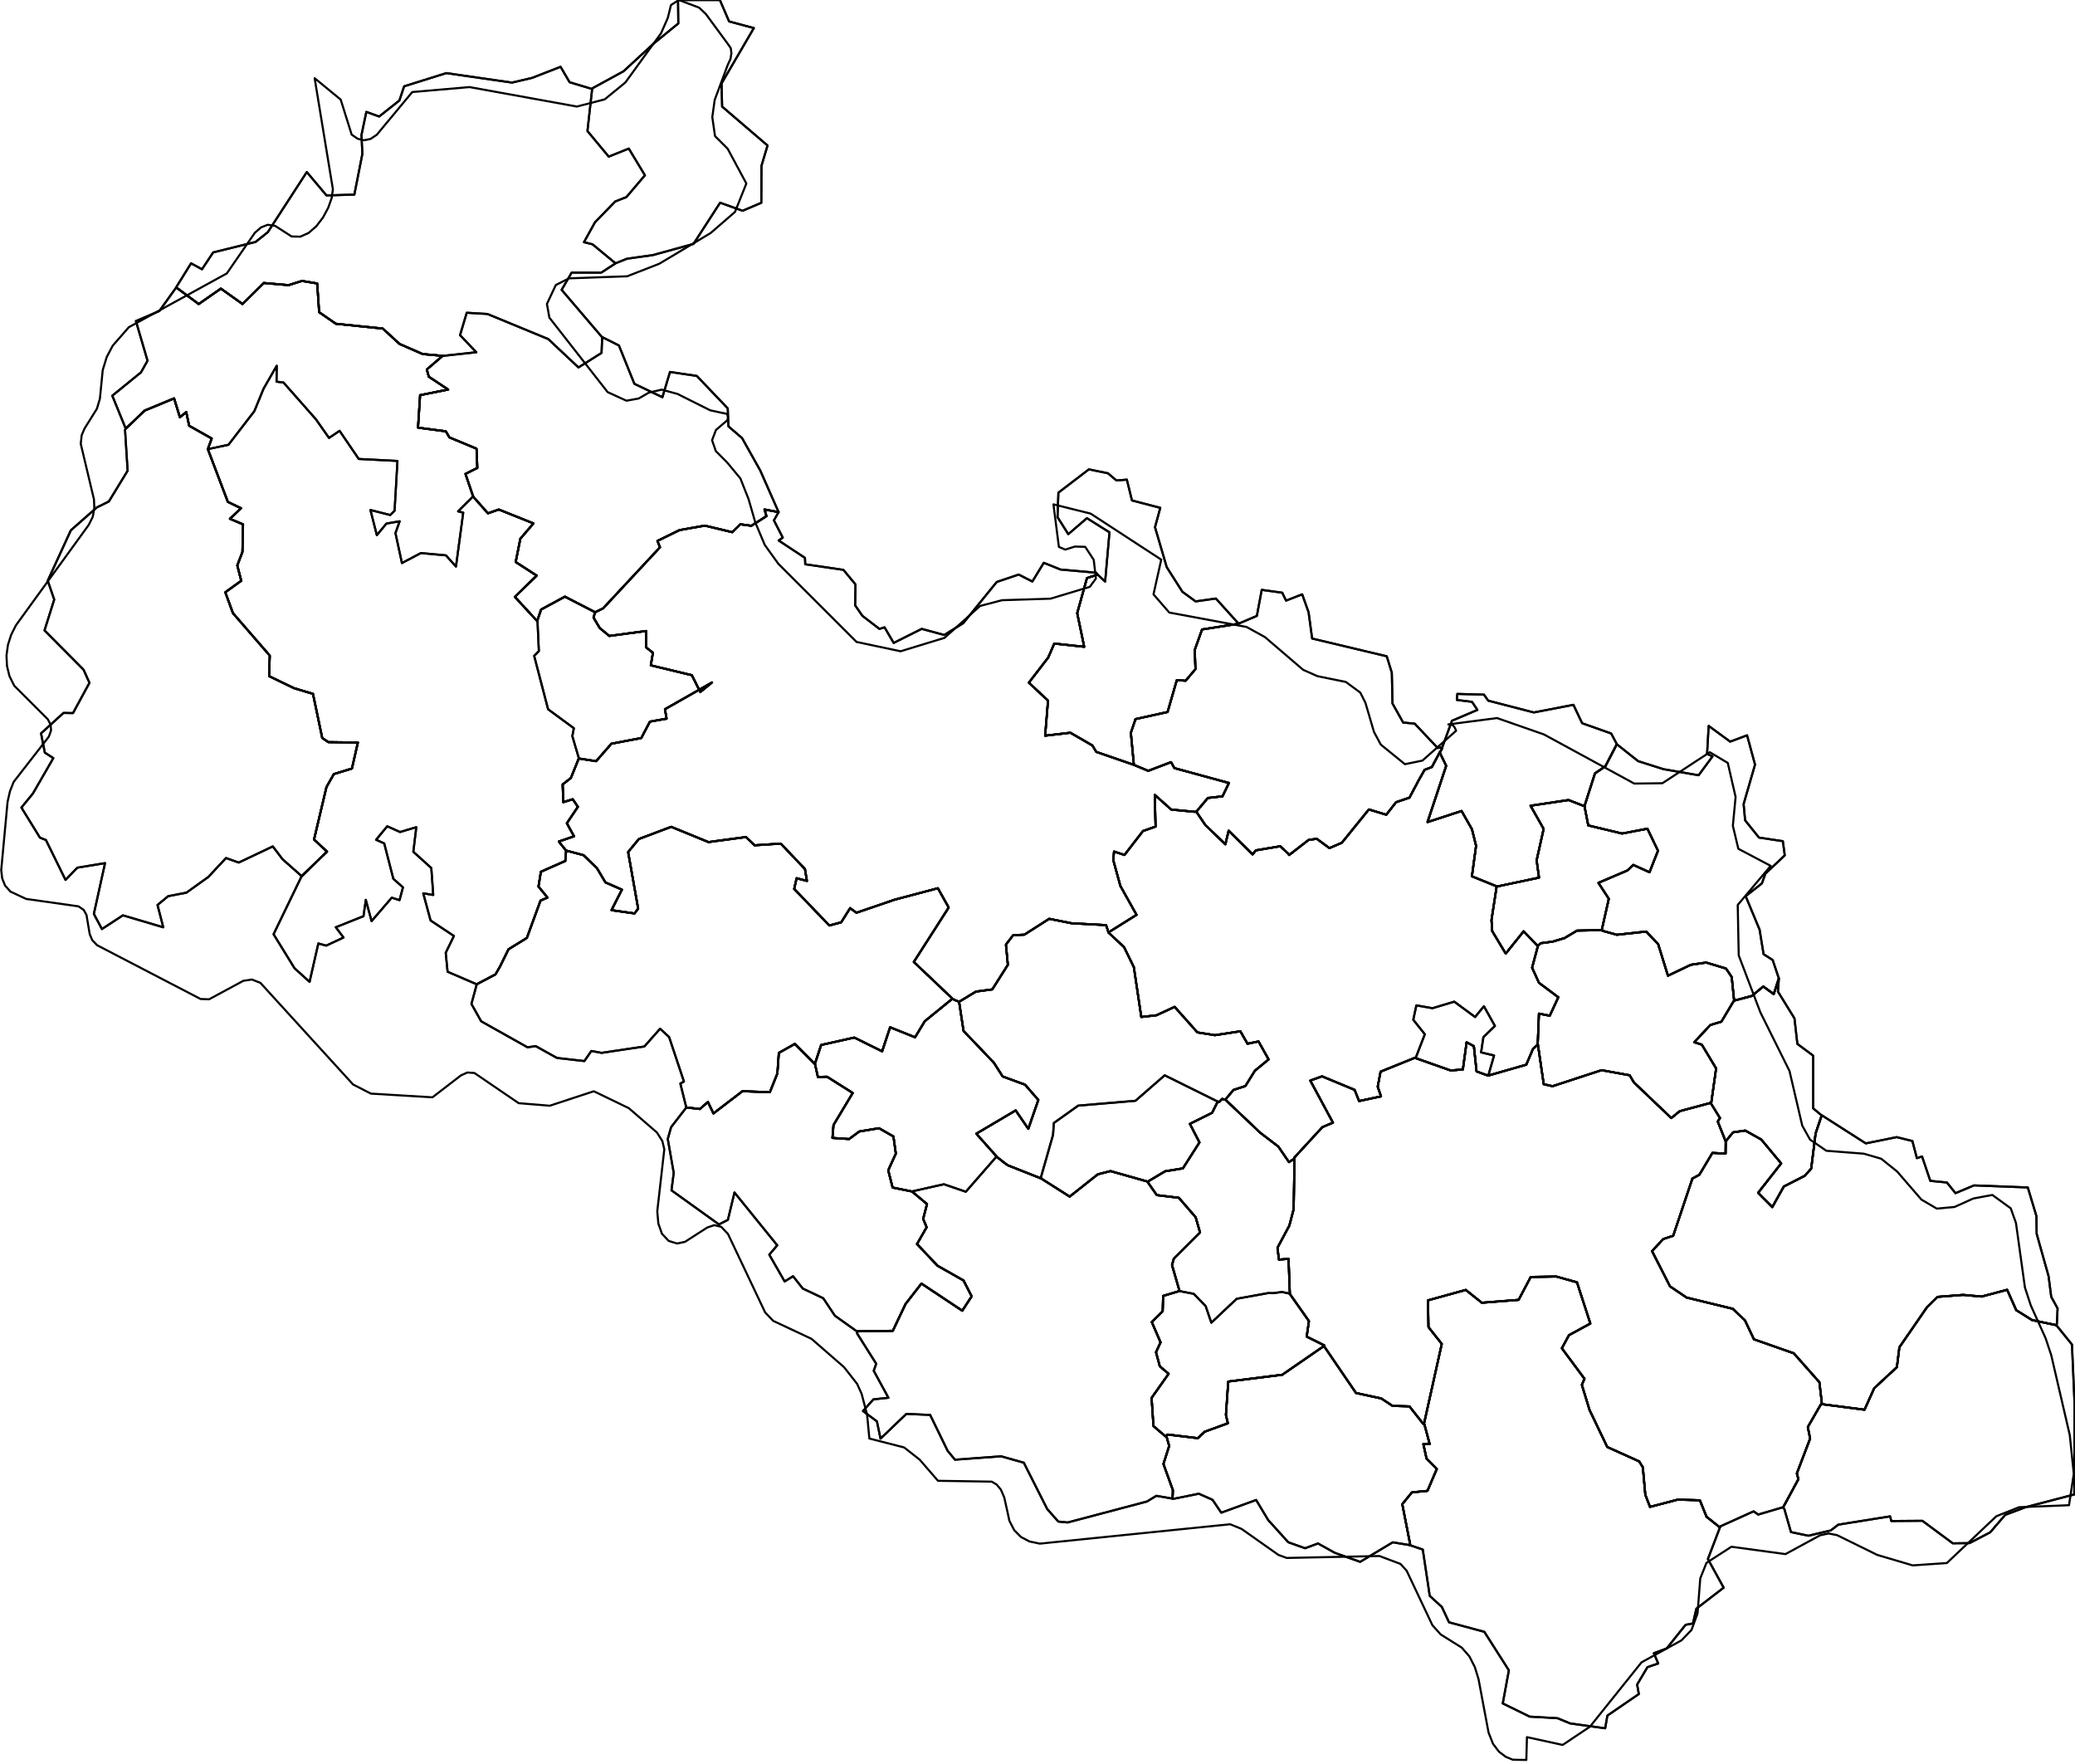 <?xml version="1.0" encoding="utf-8"?>
<!DOCTYPE svg PUBLIC "-//W3C//DTD SVG 1.1//EN" "http://www.w3.org/Graphics/SVG/1.1/DTD/svg11.dtd">
<svg xmlns="http://www.w3.org/2000/svg" xmlns:xlink="http://www.w3.org/1999/xlink" enable_background="new 0 0 1000 850" height="850px" pretty_print="False" style="stroke-linejoin: round; stroke:#000; fill: none;" version="1.1" viewBox="0 0 1000 850" width="1000px">
  <defs>
    <style type="text/css"><![CDATA[path { fill-rule: evenodd; }]]></style>
  </defs>
  <g class="" id="bg">
    <path d="M-10000.0,-10000.0L-10000.0,10000.0L10000.0,10000.0L10000.0,-10000.0Z "/>
    <path d="M517.357,245.435L507.681,243.028L510.306,263.523L513.376,264.827L518.003,263.366L522.995,263.496L527.099,269.758L528.143,278.788L525.204,282.773L506.263,288.476L482.917,289.215L472.33,291.989L455.19,307.355L434.002,313.823L412.81,309.329L375.108,271.673L368.564,262.585L364.009,251.768L360.779,240.578L356.828,230.556L350.411,222.823L344.954,217.338L343.162,212.139L345.033,207.182L350.446,202.558L350.688,201.903L350.809,201.201L350.69,200.359L350.452,199.469L342.288,197.723L326.514,189.827L318.895,187.75L312.707,189.185L307.777,192.027L301.89,193.087L292.837,188.942L264.753,153.043L263.578,146.44L267.87,137.329L274.237,134.123L302.24,133.134L317.724,127.091L342.452,112.309L354.214,102.128L359.687,88.423L350.672,71.654L344.577,65.558L343.277,56.43L344.43,48.148L350.742,31.217L352.063,28.364L352.486,25.651L352.191,23.216L350.759,21.155L340.143,6.72L336.921,3.672L327.126,0L323.355,2.425L321.845,8.599L318.599,15.986L301.369,39.762L291.413,47.876L277.997,51.343L226.274,41.963L198.679,44.354L181.57,64.948L178.565,66.944L175.508,67.581L172.399,66.861L169.478,64.879L164.192,47.998L151.631,37.671L160.434,91.218L159.835,95.433L158.176,100.119L155.663,104.8L152.452,108.999L148.749,112.239L144.711,114.044L140.533,113.937L132.527,108.799L129.002,108.318L125.782,109.579L122.796,112.195L109.313,131.751L62.085,157.671L54.33,166.55L51.438,172.028L49.508,178.31L48.151,192.09L46.691,196.983L40.709,206.542L39.352,209.764L38.92,213.86L45.288,240.643L45.455,244.963L44.704,249.026L42.765,252.92L7.672,301.315L5.376,305.88L3.818,310.771L3.129,315.839L3.362,320.906L4.569,325.824L6.881,330.443L23.047,346.595L24.381,349.175L24.612,351.913L23.546,354.958L6.591,376.76L4.817,381.231L3.652,386.334L0.589,419.261L1.063,423.275L2.454,426.742L5.032,429.632L12.597,433.157L37.826,436.731L40.353,438.465L41.692,440.904L43.229,450.112L44.462,453.028L46.83,455.477L96.643,481.362L100.754,481.522L117.264,472.616L121.379,471.988L125.479,473.588L170.159,522.577L178.752,526.965L208.417,528.753L222.075,518.232L225.232,516.793L228.626,517.028L249.966,531.576L264.935,532.807L286.183,525.835L303.049,533.985L316.604,545.721L319.207,549.837L320.15,553.79L316.755,583.661L317.282,589.603L319.009,594.502L322.247,597.943L326.277,599.196L330.118,598.389L340.85,591.485L344.227,590.357L347.549,591.129L350.84,594.608L368.724,632.365L372.612,636.469L391.096,645.134L406.773,658.785L413.079,666.836L415.259,671.673L417.877,681.703L418.972,693.165L435.719,697.463L443.223,703.351L452.037,713.535L477.948,713.94L480.301,715.33L482.358,717.795L484.004,721.624L486.461,732.824L488.78,737.328L492.042,740.627L496.169,742.779L501.121,743.816L592.82,734.469L598.347,736.716L616.12,749.26L620.108,750.715L664.795,749.779L674.926,753.594L677.892,756.85L690.307,783.106L694.292,787.559L704.451,793.924L708.127,798.12L710.722,803.207L712.52,808.977L717.376,834.845L719.536,840.294L722.412,844.095L725.693,846.551L729.071,847.931L735.583,848.041L735.879,837.056L753.089,840.816L766.245,832.011L791.09,801.016L810.358,790.416L815.183,785.412L818.095,777.43L819.405,760.569L822.379,753.1L834.41,745.315L860.469,748.857L877.161,739.796L881.225,738.912L885.307,739.712L904.684,749.241L921.768,754.295L938.237,753.171L962.109,730.607L973.058,726.26L997.116,725.3L999.411,710.152L997.468,691.454L988.534,652.954L985.821,644.798L978.707,629.067L975.87,620.397L971.543,589.278L969.032,582.241L960.169,575.797L951.042,577.499L941.943,581.585L933.41,582.386L925.969,578.025L914.309,564.536L906.611,558.349L898.229,555.913L880.172,554.512L872.307,549.117L868.546,542.368L862.413,516.079L848.348,487.759L837.935,460.337L837.464,436.05L853.342,417.223L837.753,408.995L835.115,397.927L836.432,384.014L832.661,367.621L823.993,362.458L801.155,377.404L787.589,377.565L744.063,353.894L721.47,346.003L697.99,349.057L699.256,349.05L700.283,349.558L701.073,350.583L701.746,352.123L685.5,366.498L677.071,368.232L665.445,358.796L662.157,352.683L658.045,338.664L655.549,333.716L648.595,328.604L634.91,325.817L628.03,322.761L609.597,306.976L600.728,302.099L563.508,295.165L555.899,286.39L559.638,269.67L525.604,247.484L517.357,245.435Z "/>
  </g>
  <g class="" id="soorp">
    <path d="M462.226,482.708L462.216,482.725L464.352,496.755L478.956,512.06L483.206,518.706L494.013,522.677L500.398,530.011L495.574,543.932L489.482,535.065L470.506,546.287L480.291,557.257L480.242,557.308L480.466,557.497L483.984,560.282L485.723,561.521L501.876,567.909L501.899,567.852L502.26,568.182L515.507,576.592L529.082,565.844L535.197,564.305L552.869,569.3L552.958,569.426L553.162,569.354L561.498,564.394L570.074,562.988L578.056,550.481L573.439,541.533L584.163,536.202L586.832,530.845L586.861,530.826L586.932,530.935L587.606,530.899L589.011,529.505L590.417,529.918L590.479,529.808L590.646,529.719L594.458,525.182L600.195,523.311L604.775,515.918L611.384,510.495L606.516,501.823L601.218,502.935L597.764,496.93L585.496,498.809L577.064,497.472L566.092,485.166L557.329,489.216L550.019,490.037L546.435,466.043L541.726,456.394L534.17,449.307L534.208,449.283L534.1,448.927L533.053,445.778L516.43,444.887L505.65,442.732L493.672,450.369L488.235,450.658L484.788,455.164L485.715,464.912L478.201,476.757L470.339,477.803L462.282,482.678L462.226,482.708Z " data-code="soorp-Bilovec" data-name="Bílovec"/>
    <path d="M695,360.243L695.121,360.341L694.524,361.504L694.515,361.522L694.075,362.161L693.914,362.753L696.961,369.012L687.953,396.135L704.368,390.783L709.374,399.567L711.358,407.544L709.358,422.264L721.311,427.1L721.375,427.219L721.484,427.166L741.693,422.898L740.542,414.541L743.874,399.647L743.881,399.544L743.86,399.294L737.601,388.243L755.9,385.497L763.513,388.455L763.582,388.476L763.689,388.18L768.655,372.661L773.674,369.241L779.199,358.579L779.181,358.54L776.467,353.44L762.48,348.496L758.275,339.622L739.212,343.305L717.199,337.611L715.171,334.72L702.323,334.366L702.102,337.278L709.418,338.187L711.995,342.086L699.734,347.303L695.025,360.222L695,360.243Z " data-code="soorp-Bohumin" data-name="Bohumín"/>
    <path d="M84.623,138.922L76.791,149.878L65.498,154.709L71.099,173.814L67.952,179.42L54.123,190.669L60.492,206.281L60.612,206.532L69.762,197.817L83.898,191.966L86.707,201.08L89.757,198.532L91.15,205.147L102.029,211.29L100.16,216.429L100.18,216.425L100.182,216.474L109.805,241.836L116.166,244.908L110.805,249.996L117.129,252.661L116.833,265.977L114.36,272.443L116.256,279.846L108.578,285.396L112.253,295.429L130.01,315.908L129.686,325.815L141.748,331.622L150.833,334.335L155.288,355.589L158.241,357.607L172.473,357.773L169.613,370.317L160.883,372.994L157.331,379.257L151.343,404.533L157.607,410.351L145.371,422.218L145.353,422.234L131.844,450.162L141.91,466.515L149.19,473.125L153.415,454.619L157.224,455.654L165.551,451.753L161.821,446.8L175.173,441.484L176.295,433.623L179.078,443.848L188.799,432.559L192.545,433.74L194.195,427.593L189.565,423.472L185.17,406.402L181.247,404.651L186.623,398.143L192.796,400.917L200.625,398.587L199.199,410.447L207.857,418.26L208.797,431.25L203.966,430.454L207.514,443.548L218.759,451.003L214.798,459.13L215.706,468.241L229.457,474.163L229.808,474.235L238.769,469.533L240.951,465.764L245.088,457.371L245.126,457.365L245.158,457.361L253.918,451.94L260.491,433.947L263.872,432.513L259.502,427.186L260.674,420.064L272.421,414.86L272.831,409.974L272.839,409.927L272.803,409.856L269.299,405.498L276.636,402.984L273.182,396.686L278.502,388.773L276.026,385.126L271.459,386.541L271.161,378.001L275.14,374.857L278.953,365.412L278.974,365.413L279,365.492L287.303,366.78L294.649,358.367L309.048,355.626L313.217,347.715L321.249,346.3L320.454,341.74L343.145,328.836L337.487,333.453L333.429,325.354L313.64,320.599L314.663,314.552L311.387,311.975L311.386,304.057L293.655,306.429L288.999,302.606L288.992,302.583L288.982,302.552L286.039,297.594L286.681,295.351L286.855,295.043L286.572,294.885L272.249,287.495L260.761,293.71L258.957,299.017L259.027,299.323L257.777,298.083L248.12,287.604L258.648,277.361L248.52,270.807L250.773,259.572L257.091,252.207L240.38,245.509L235.146,247.348L228.242,239.542L228.012,239.191L228.005,239.182L224.319,228.355L230.037,225.48L229.643,216.229L229.608,216.194L229.452,216.117L216.59,210.77L214.858,207.839L201.456,206.069L202.46,190.396L215.989,187.707L206.66,181.528L205.674,178.042L213.176,171.605L213.477,171.491L213.472,171.471L203.705,170.607L192.57,165.745L184.475,158.326L161.857,156.008L153.801,150.439L152.859,136.591L145.543,135.369L139.076,137.396L127.114,136.36L116.859,146.494L106.444,139.061L95.76,146.501L84.905,138.496L84.623,138.922Z " data-code="soorp-Bruntal" data-name="Bruntál"/>
    <path d="M857.277,471.411L854.815,479.03L849.77,475.337L844.297,479.885L836.008,482.096L835.758,482.13L835.584,482.265L829.591,492.298L824.232,493.923L816.513,502.202L820.16,503.379L827.038,514.81L824.732,531.208L824.662,531.375L824.683,531.902L828.916,538.773L827.819,540.386L831.644,549.968L831.661,549.955L831.779,549.845L835.188,545.635L841.081,544.762L848.819,549.098L858.398,560.6L847.282,574.778L854.123,581.657L859.647,571.754L869.811,566.537L872.867,563.09L874.996,546.118L877.92,537.455L877.673,537.278L873.823,534.069L873.818,508.671L866.202,503.021L864.802,490.712L856.836,477.788L857.293,471.438L857.277,471.411Z " data-code="soorp-Cesky_Tesin" data-name="Český Těšín"/>
    <path d="M638.094,648.623L638.027,648.601L617.938,662.447L591.923,665.708L590.8,681.811L591.743,685.828L580.549,689.889L577.305,693.001L562.721,691.242L562.015,691.669L562.039,691.7L563.461,696.743L560.691,705.428L565.244,718.035L565.089,722.109L565.9,722.154L577.724,719.762L584.358,722.693L588.54,728.903L605.37,722.779L611.176,732.453L620.852,743.148L628.963,746.041L635.183,743.729L643.374,748.286L655.503,752.588L671.206,743.178L678.891,744.44L679.69,744.63L675.804,724.802L680.436,719.114L687.931,718.377L692.445,707.824L687.493,702.85L685.942,695.836L689.003,695.833L686.48,686.389L686.156,685.947L685.882,686.098L679.261,677.684L671.07,677.423L665.647,673.857L653.493,671.226L638.079,648.644L638.094,648.623Z " data-code="soorp-Frenstat_pod_Radhostem" data-name="Frenštát pod Radhoštěm"/>
    <path d="M682.194,509.774L682.033,509.64L665.335,516.385L663.952,523.636L665.548,528.296L654.978,530.557L652.827,525.153L637.133,518.646L631.467,520.678L642.388,540.968L637.293,543.108L623.728,557.859L623.704,558.263L623.851,558.364L623.458,582.624L621.362,590.581L615.657,601.231L616.337,606.948L620.992,606.599L621.616,623.454L621.579,623.482L621.631,623.527L630.821,636.585L629.724,644.067L638.242,648.298L638.094,648.623L638.079,648.644L653.493,671.226L665.647,673.857L671.07,677.423L679.261,677.684L685.882,686.098L686.156,685.947L686.304,685.88L694.829,647.565L688.425,639.487L688.194,626.58L706.378,621.558L714.144,627.742L731.871,626.347L737.687,615.323L749.983,615.108L759.987,617.888L766.435,637.752L756.132,643.361L752.699,649.672L763.606,664.368L762.343,667.324L766.051,679.431L774.581,697.255L789.969,704.192L791.731,707.04L792.919,720.263L795.176,726.109L808.536,722.615L819.213,722.919L822.433,730.882L828.851,735.984L829.113,735.475L845.129,728.252L847.316,729.811L858.739,726.44L859.323,726.379L866.701,712.745L865.951,709.962L872.349,693.191L871.232,687.629L877.386,676.954L877.777,676.419L877.955,675.729L876.82,666.047L864.474,652.1L845.263,645.365L840.958,636.255L835.097,630.658L812.832,625.242L804.817,619.843L796.17,602.852L801.531,597.052L806.366,595.467L815.617,567.889L818.964,566.069L825.276,555.527L831.603,555.887L831.669,549.991L831.661,549.955L831.644,549.968L827.819,540.386L828.916,538.773L824.683,531.902L824.662,531.375L824.609,531.372L809.504,535.426L805.437,538.754L787.421,521.577L785.375,518.135L771.943,515.696L771.79,515.693L771.76,515.692L748.214,523.398L743.966,522.431L741.151,503.244L741.094,503.319L741.085,503.331L738.778,505.438L735.563,513.025L717.185,518.296L717.166,518.294L717.147,518.292L711.594,516.284L710.3,504.11L706.787,502.215L705.004,515.337L699.113,515.815L682.362,509.918L682.194,509.774Z " data-code="soorp-Frydek-Mistek" data-name="Frýdek-Místek"/>
    <path d="M686.156,685.947L686.48,686.389L689.003,695.833L685.942,695.836L687.493,702.85L692.445,707.824L687.931,718.377L680.436,719.114L675.804,724.802L679.69,744.63L679.852,744.679L685.682,746.675L689.036,768.997L694.862,774.319L698.326,781.718L715.339,786.311L727.171,804.858L724.225,820.812L737.186,827.171L750.599,827.943L756.795,830.471L773.582,832.793L774.639,826.676L789.81,816.278L788.972,811.735L793.961,803.326L799.135,801.571L797.039,796.61L803.241,794.302L812.329,782.928L815.867,782.29L817.518,775.165L830.677,765.033L823.085,751.229L828.718,736.461L828.851,735.984L822.433,730.882L819.213,722.919L808.536,722.615L795.176,726.109L792.919,720.263L791.731,707.04L789.969,704.192L774.581,697.255L766.051,679.431L762.343,667.324L763.606,664.368L752.699,649.672L756.132,643.361L766.435,637.752L759.987,617.888L749.983,615.108L737.687,615.323L731.871,626.347L714.144,627.742L706.378,621.558L688.194,626.58L688.425,639.487L694.829,647.565L686.304,685.88L686.156,685.947Z " data-code="soorp-Frydlant_nad_Ostravici" data-name="Frýdlant nad Ostravicí"/>
    <path d="M747.277,453.858L747.173,453.859L746.363,453.988L742.485,454.502L741.236,455.653L741.136,455.802L741.151,455.863L738.356,466.292L741.661,473.568L750.999,480.541L746.865,489.452L741.661,488.416L741.063,503.3L741.094,503.319L741.151,503.244L743.966,522.431L748.214,523.398L771.76,515.692L771.79,515.693L771.943,515.696L785.375,518.135L787.421,521.577L805.437,538.754L809.504,535.426L824.609,531.372L824.662,531.375L824.732,531.208L827.038,514.81L820.16,503.379L816.513,502.202L824.232,493.923L829.591,492.298L835.584,482.265L835.758,482.13L835.686,481.854L834.562,470.776L831.798,466.69L822.245,463.809L814.851,464.892L803.829,470.157L799.103,454.908L793.339,448.874L779.219,450.429L772.212,448.499L771.962,448.168L771.709,448.193L760.018,448.424L754.004,452.016L747.799,453.869L747.277,453.858Z " data-code="soorp-Havirov" data-name="Havířov"/>
    <path d="M596.906,300.554L579.308,303.304L575.782,313.171L576.122,322.42L571.386,328.018L567.13,327.738L562.696,343.083L547.234,346.5L544.994,353.097L546.442,368.499L546.424,368.547L546.51,368.584L553.366,371.431L564.368,367.244L565.965,370.115L592.257,377.286L589.167,383.717L582.104,384.506L576.555,391.093L576.552,391.111L576.535,391.129L580.867,397.526L590.544,406.842L592.13,400.249L603.684,411.702L605.209,409.753L616.986,407.77L621.153,411.643L621.058,411.756L621.301,411.985L630.692,404.701L634.591,404.19L640.688,408.666L646.648,406.117L659.688,390.042L668.099,392.579L672.795,386.553L679.263,384.348L683.191,376.959L683.216,376.871L683.241,376.787L686.553,370.955L690.057,369.605L693.95,362.342L694.075,362.161L694.515,361.522L694.524,361.504L695.121,360.341L695,360.243L694.817,360.094L692.878,360.448L681.777,348.691L676.22,348.166L671.072,338.969L670.761,324.168L668.311,316.241L632.359,307.685L630.637,294.997L627.56,286.38L619.786,289.418L617.954,285.597L608.062,284.236L605.712,296.782L596.893,300.511L596.906,300.554Z " data-code="soorp-Hlucin" data-name="Hlučín"/>
    <path d="M991.016,638.546L979.338,636.107L971.678,631.317L967.293,621.491L954.995,624.756L946.058,623.955L933.749,624.908L928.617,629.966L915.371,649.188L915.368,649.204L915.357,649.262L914.165,658.783L903.232,668.922L898.568,679.284L878.14,676.631L877.777,676.419L877.386,676.954L871.232,687.629L872.349,693.191L865.951,709.962L866.701,712.745L859.323,726.379L859.905,727.061L863.118,738.256L871.513,740.005L882.281,737.459L885.921,734.669L910.895,730.669L911.474,732.919L926.427,732.805L941.1,743.667L949.174,743.564L959.142,738.374L966.367,729.95L976.187,726.247L999.655,720.12L999.805,676.873L998.536,647.87L991.033,638.581L991.016,638.546Z " data-code="soorp-Jablunkov" data-name="Jablunkov"/>
    <path d="M779.199,358.579L773.674,369.241L768.655,372.661L763.689,388.18L763.582,388.476L763.613,388.485L765.414,397.729L781.702,401.643L793.93,399.316L799.035,409.932L794.943,420.297L787.123,416.775L784.349,419.415L770.321,425.399L775.329,433.09L771.948,448.052L771.962,448.168L772.212,448.499L779.219,450.429L793.339,448.874L799.103,454.908L803.829,470.157L814.851,464.892L822.245,463.809L831.798,466.69L834.562,470.776L835.686,481.854L835.758,482.13L836.008,482.096L844.297,479.885L849.77,475.337L854.815,479.03L857.277,471.411L857.229,471.333L854.313,462.595L849.912,459.781L848.001,447.984L841.289,431.839L849.103,425.684L850.793,420.982L860.125,412.161L859.209,405.338L847.694,403.592L841.009,395.267L840.304,387.427L845.8,368.426L841.962,354.322L833.817,357.364L823.455,349.775L822.685,363.275L825.318,364.48L818.609,373.567L801.744,370.649L789.485,366.774L779.231,358.651L779.199,358.579Z " data-code="soorp-Karvina" data-name="Karviná"/>
    <path d="M586.861,530.826L586.832,530.845L584.163,536.202L573.439,541.533L578.056,550.481L570.074,562.988L561.498,564.394L553.162,569.354L552.958,569.426L553.007,569.491L557.503,575.879L568.114,577.172L576.235,586.547L578.329,593.886L565.69,606.495L564.832,609.602L568.329,621.689L568.465,622.07L568.444,622.083L560.545,624.451L560.334,631.808L555.069,637.039L559.346,646.902L559.288,646.951L559.223,647.006L557.105,651.567L558.952,658.377L563.188,661.974L554.985,673.582L555.88,687.184L561.618,692.054L562.015,691.669L562.721,691.242L577.305,693.001L580.549,689.889L591.743,685.828L590.8,681.811L591.923,665.708L617.938,662.447L638.027,648.601L638.094,648.623L638.242,648.298L629.724,644.067L630.821,636.585L621.631,623.527L621.579,623.482L621.616,623.454L620.992,606.599L616.337,606.948L615.657,601.231L621.362,590.581L623.458,582.624L623.851,558.364L623.704,558.263L623.46,558.506L621.197,559.98L616.041,552.459L607.369,545.852L590.53,529.888L590.479,529.808L590.417,529.918L589.011,529.505L587.606,530.899L586.932,530.935L586.861,530.826Z " data-code="soorp-Koprivnice" data-name="Kopřivnice"/>
    <path d="M528.844,276.961L523.839,278.523L519.129,295.454L522.51,311.656L508.075,310.103L505.176,316.83L495.831,328.943L505.064,337.595L503.68,354.497L515.827,353.069L526.443,359.205L528.322,362.306L546.325,368.51L546.424,368.547L546.442,368.499L544.994,353.097L547.234,346.5L562.696,343.083L567.13,327.738L571.386,328.018L576.122,322.42L575.782,313.171L579.308,303.304L596.906,300.554L596.892,300.512L585.973,288.403L576.205,289.796L569.834,285.162L562.276,273.273L556.629,254.035L559.169,244.71L545.53,241.149L543.054,231.112L538.038,231.513L533.948,228.052L524.765,226.164L510.072,237.388L509.65,249.184L514.836,257.393L523.815,249.683L534.686,256.505L532.599,280.227L528.875,276.79L528.844,276.961Z " data-code="soorp-Kravare" data-name="Kravaře"/>
    <path d="M285.351,42.747L285.233,42.839L274.5,39.623L270.168,32.188L256.433,37.532L246.765,39.802L215.071,35.229L194.764,41.593L192.482,48.415L182.728,56.149L176.55,53.913L174.208,65.016L174.627,74.178L170.77,93.777L157.347,94.164L147.855,82.902L129.064,111.872L123.171,116.583L102.725,121.631L97.351,129.752L92.088,126.889L85.194,137.973L84.905,138.496L95.76,146.501L106.444,139.061L116.859,146.494L127.114,136.36L139.076,137.396L145.543,135.369L152.859,136.591L153.801,150.439L161.857,156.008L184.475,158.326L192.57,165.745L203.705,170.607L213.472,171.471L213.477,171.491L213.176,171.605L205.674,178.042L206.66,181.528L215.989,187.707L202.46,190.396L201.456,206.069L214.858,207.839L216.59,210.77L229.452,216.117L229.608,216.194L229.643,216.229L230.037,225.48L224.319,228.355L228.005,239.182L228.012,239.191L228.242,239.542L235.146,247.348L240.38,245.509L257.091,252.207L250.773,259.572L248.52,270.807L258.648,277.361L248.12,287.604L257.777,298.083L259.027,299.323L258.957,299.017L260.761,293.71L272.249,287.495L286.572,294.885L286.855,295.043L286.975,294.922L290.673,293.126L318.058,263.731L316.832,260.645L327.529,255.415L339.677,253.276L352.892,256.438L356.793,252.627L362.109,253.352L369.376,248.704L368.438,245.505L375.213,246.763L375.222,246.742L366.402,226.741L357.628,211.106L351.044,205.423L350.729,196.794L335.803,181.143L322.887,179.228L319.234,191.407L305.721,184.94L298.283,166.475L290.497,162.574L290.222,162.532L290.195,162.529L270.663,139.66L275.505,131.351L289.761,131.375L296.402,127.062L296.438,126.934L296.466,126.949L302.178,124.666L314.643,122.917L334.212,117.533L347.043,97.676L357.86,101.57L366.894,97.717L366.976,79.888L369.903,70.119L348.011,51.361L347.744,40.192L363.303,13.521L351.364,10.325L346.928,0L326.753,0L326.891,11.309L314.934,21.057L300.491,34.352L285.873,42.341L285.351,42.747Z " data-code="soorp-Krnov" data-name="Krnov"/>
    <path d="M458.67,481.073L458.782,481.414L445.674,492.083L440.997,499.831L428.965,494.994L425.128,506.588L411.709,499.957L395.737,503.527L392.715,512.65L392.715,512.72L392.807,512.869L394.161,518.957L398.568,518.828L410.957,526.659L401.683,542.102L401.176,548.325L409.184,548.862L414.122,545.216L423.621,543.635L430.574,547.62L431.73,555.876L428.063,563.932L430.178,572.24L439.566,574.134L439.726,574.086L439.717,574.303L446.751,580.194L444.896,587.333L446.577,591.367L441.932,599.447L451.79,609.887L464.35,617.009L468.269,624.646L463.747,631.575L444.06,618.493L436.393,628.367L430.286,641.254L412.981,641.535L413.077,642.56L422.269,657.137L421.074,660.517L428.155,673.529L420.922,674.291L415.897,679.91L422.613,684.905L424.349,693.215L436.806,681.286L448.275,681.81L456.694,699.094L460.236,703.372L482.48,701.731L493.402,704.813L504.672,727.129L510.019,733.185L514.532,733.617L552.772,723.507L557.291,720.768L564.865,722.097L565.089,722.109L565.244,718.035L560.691,705.428L563.461,696.743L562.039,691.7L562.015,691.669L561.618,692.054L555.88,687.184L554.985,673.582L563.188,661.974L558.952,658.377L557.105,651.567L559.223,647.006L559.288,646.951L559.346,646.902L555.069,637.039L560.334,631.808L560.545,624.451L568.444,622.083L568.465,622.07L568.329,621.689L564.832,609.602L565.69,606.495L578.329,593.886L576.235,586.547L568.114,577.172L557.503,575.879L553.007,569.491L552.958,569.426L552.869,569.3L535.197,564.305L529.082,565.844L515.507,576.592L502.26,568.182L501.899,567.852L501.876,567.909L485.723,561.521L483.984,560.282L480.466,557.497L480.242,557.308L480.291,557.257L470.506,546.287L489.482,535.065L495.574,543.932L500.398,530.011L494.013,522.677L483.206,518.706L478.956,512.06L464.352,496.755L462.216,482.725L462.226,482.708L462.047,482.631L460.381,481.977L459.194,481.39L458.67,481.073Z " data-code="soorp-Novy_Jicin" data-name="Nový Jičín"/>
    <path d="M330.684,533.752L323.419,543.142L321.818,548.813L324.688,565.151L323.605,573.574L346.483,590.004L350.789,587.801L353.967,574.621L374.574,600.065L370.74,604.574L378.141,617.481L382.217,614.969L386.878,620.893L396.752,625.567L402.363,633.995L412.915,641.509L412.981,641.535L430.286,641.254L436.393,628.367L444.06,618.493L463.747,631.575L468.269,624.646L464.35,617.009L451.79,609.887L441.932,599.447L446.577,591.367L444.896,587.333L446.751,580.194L439.717,574.303L439.726,574.086L439.566,574.134L430.178,572.24L428.063,563.932L431.73,555.876L430.574,547.62L423.621,543.635L414.122,545.216L409.184,548.862L401.176,548.325L401.683,542.102L410.957,526.659L398.568,518.828L394.161,518.957L392.807,512.869L392.715,512.72L392.468,512.481L383.045,503.017L375.341,507.348L374.639,517.261L371.018,526.284L357.802,525.813L343.823,536.514L341.151,531.001L337.31,534.382L330.789,533.64L330.684,533.752Z " data-code="soorp-Odry" data-name="Odry"/>
    <path d="M286.855,295.043L286.681,295.351L286.039,297.594L288.982,302.552L288.992,302.583L288.999,302.606L293.655,306.429L311.386,304.057L311.387,311.975L314.663,314.552L313.64,320.599L333.429,325.354L337.487,333.453L343.145,328.836L320.454,341.74L321.249,346.3L313.217,347.715L309.048,355.626L294.649,358.367L287.303,366.78L279,365.492L278.974,365.413L278.953,365.412L275.14,374.857L271.161,378.001L271.459,386.541L276.026,385.126L278.502,388.773L273.182,396.686L276.636,402.984L269.299,405.498L272.803,409.856L272.839,409.927L272.928,409.872L281.262,412.085L287.711,418.372L291.772,425.197L299.706,428.669L294.704,438.574L305.784,440.15L307.543,437.847L302.713,410.577L307.877,404.29L323.454,398.409L341.431,405.759L359.503,403.339L363.696,407.316L376.28,406.497L387.926,418.756L388.884,424.485L383.911,423.176L382.739,428.334L399.692,445.962L405.394,444.43L409.7,437.583L412.743,439.814L431.122,433.532L451.987,428.002L457.149,437.193L457.149,437.211L457.145,437.386L440.392,463.528L458.667,480.879L458.67,481.073L459.194,481.39L460.381,481.977L462.047,482.631L462.226,482.708L462.282,482.678L470.339,477.803L478.201,476.757L485.715,464.912L484.788,455.164L488.235,450.658L493.672,450.369L505.65,442.732L516.43,444.887L533.053,445.778L534.1,448.927L534.208,449.283L534.346,449.203L547.726,440.832L539.934,426.891L536.515,414.452L536.886,410.321L541.915,411.971L550.825,400.437L556.904,398.303L556.515,383.02L564.444,390.09L575.613,391.169L576.552,391.111L576.555,391.093L582.104,384.506L589.167,383.717L592.257,377.286L565.965,370.115L564.368,367.244L553.366,371.431L546.51,368.584L546.424,368.547L546.325,368.51L528.322,362.306L526.443,359.205L515.827,353.069L503.68,354.497L505.064,337.595L495.831,328.943L505.176,316.83L508.075,310.103L522.51,311.656L519.129,295.454L523.839,278.523L528.844,276.961L528.33,275.966L511.076,274.435L503.029,271.192L497.52,280.213L490.941,276.853L480.355,280.429L464.19,300.305L455.06,305.974L444.206,303.027L430.688,309.805L426.282,302.27L423.835,303.055L415.619,296.753L412.13,291.713L412.277,281.597L406.466,274.589L388.069,271.903L387.932,268.813L375.237,260.441L377.23,259.037L372.967,250.727L375.173,246.859L375.213,246.763L368.438,245.505L369.376,248.704L362.109,253.352L356.793,252.627L352.892,256.438L339.677,253.276L327.529,255.415L316.832,260.645L318.058,263.731L290.673,293.126L286.975,294.922L286.855,295.043Z " data-code="soorp-Opava" data-name="Opava"/>
    <path d="M743.881,399.544L743.874,399.647L740.542,414.541L741.693,422.898L721.484,427.166L721.375,427.219L721.195,427.703L718.779,443.386L719.148,448.688L725.65,459.504L734.272,448.761L741.014,455.775L741.136,455.802L741.236,455.653L742.485,454.502L746.363,453.988L747.173,453.859L747.277,453.858L747.799,453.869L754.004,452.016L760.018,448.424L771.709,448.193L771.962,448.168L771.948,448.052L775.329,433.09L770.321,425.399L784.349,419.415L787.123,416.775L794.943,420.297L799.035,409.932L793.93,399.316L781.702,401.643L765.414,397.729L763.613,388.485L763.582,388.476L763.513,388.455L755.9,385.497L737.601,388.243L743.86,399.294L743.881,399.544Z " data-code="soorp-Orlova" data-name="Orlová"/>
    <path d="M694.075,362.161L693.95,362.342L690.057,369.605L686.553,370.955L683.241,376.787L683.216,376.871L683.191,376.959L679.263,384.348L672.795,386.553L668.099,392.579L659.688,390.042L646.648,406.117L640.688,408.666L634.591,404.19L630.692,404.701L621.301,411.985L621.058,411.756L621.153,411.643L616.986,407.77L605.209,409.753L603.684,411.702L592.13,400.249L590.544,406.842L580.867,397.526L576.535,391.129L576.552,391.111L575.613,391.169L564.444,390.09L556.515,383.02L556.904,398.303L550.825,400.437L541.915,411.971L536.886,410.321L536.515,414.452L539.934,426.891L547.726,440.832L534.346,449.203L534.208,449.283L534.17,449.307L541.726,456.394L546.435,466.043L550.019,490.037L557.329,489.216L566.092,485.166L577.064,497.472L585.496,498.809L597.764,496.93L601.218,502.935L606.516,501.823L611.384,510.495L604.775,515.918L600.195,523.311L594.458,525.182L590.646,529.719L590.479,529.808L590.53,529.888L607.369,545.852L616.041,552.459L621.197,559.98L623.46,558.506L623.704,558.263L623.728,557.859L637.293,543.108L642.388,540.968L631.467,520.678L637.133,518.646L652.827,525.153L654.978,530.557L665.548,528.296L663.952,523.636L665.335,516.385L682.033,509.64L682.194,509.774L682.362,509.918L699.113,515.815L705.004,515.337L706.787,502.215L710.3,504.11L711.594,516.284L717.147,518.292L717.166,518.294L717.185,518.296L735.563,513.025L738.778,505.438L741.085,503.331L741.094,503.319L741.063,503.3L741.661,488.416L746.865,489.452L750.999,480.541L741.661,473.568L738.356,466.292L741.151,455.863L741.136,455.802L741.014,455.775L734.272,448.761L725.65,459.504L719.148,448.688L718.779,443.386L721.195,427.703L721.375,427.219L721.311,427.1L709.358,422.264L711.358,407.544L709.374,399.567L704.368,390.783L687.953,396.135L696.961,369.012L693.914,362.753L694.075,362.161Z " data-code="soorp-Ostrava" data-name="Ostrava"/>
    <path d="M60.261,207.101L61.503,226.834L52.467,241.642L46.637,244.524L34.136,255.536L23.005,279.806L26.13,288.91L21.448,303.767L40.27,322.707L43.116,329.015L35.181,343.613L30.6,343.529L19.778,353.381L21.597,362.656L25.701,365.31L15.834,382.41L10.319,389.121L19.246,403.633L22.134,404.767L31.575,423.995L37.256,418.103L50.626,415.911L45.232,440.378L49.122,447.664L59.234,441.065L78.68,446.825L75.907,436.059L81.043,431.831L89.825,430.141L100.358,422.611L108.913,413.456L115.061,415.637L131.477,407.847L136.14,414.003L145.353,422.164L145.371,422.218L157.607,410.351L151.343,404.533L157.331,379.257L160.883,372.994L169.613,370.317L172.473,357.773L158.241,357.607L155.288,355.589L150.833,334.335L141.748,331.622L129.686,325.815L130.01,315.908L112.253,295.429L108.578,285.396L116.256,279.846L114.36,272.443L116.833,265.977L117.129,252.661L110.805,249.996L116.166,244.908L109.805,241.836L100.182,216.474L100.18,216.425L100.16,216.429L102.029,211.29L91.15,205.147L89.757,198.532L86.707,201.08L83.898,191.966L69.762,197.817L60.612,206.532L60.261,207.101Z " data-code="soorp-Rymarov" data-name="Rýmařov"/>
    <path d="M877.92,537.455L874.996,546.118L872.867,563.09L869.811,566.537L859.647,571.754L854.123,581.657L847.282,574.778L858.398,560.6L848.819,549.098L841.081,544.762L835.188,545.635L831.779,549.845L831.661,549.955L831.669,549.991L831.603,555.887L825.276,555.527L818.964,566.069L815.617,567.889L806.366,595.467L801.531,597.052L796.17,602.852L804.817,619.843L812.832,625.242L835.097,630.658L840.958,636.255L845.263,645.365L864.474,652.1L876.82,666.047L877.955,675.729L877.777,676.419L878.14,676.631L898.568,679.284L903.232,668.922L914.165,658.783L915.357,649.262L915.368,649.204L915.371,649.188L928.617,629.966L933.749,624.908L946.058,623.955L954.995,624.756L967.293,621.491L971.678,631.317L979.338,636.107L991.016,638.546L991.237,638.081L991.619,630.481L988.543,624.889L987.273,614.977L981.525,594.513L981.411,586.01L977.253,572.188L951.323,571.195L942.41,574.95L938.278,569.804L930.265,569.004L926.29,557.257L923.798,558.071L921.623,549.802L914.058,547.941L899.188,550.958L878.146,537.519L877.92,537.455Z " data-code="soorp-Trinec" data-name="Třinec"/>
    <path d="M272.839,409.927L272.831,409.974L272.421,414.86L260.674,420.064L259.502,427.186L263.872,432.513L260.491,433.947L253.918,451.94L245.158,457.361L245.126,457.365L245.088,457.371L240.951,465.764L238.769,469.533L229.808,474.235L229.762,474.271L227.196,483.76L231.892,492.123L254.233,504.655L258.152,504.073L268.413,509.78L281.623,511.279L284.985,506.414L289.937,507.33L310.542,504.256L318.118,495.705L322.462,499.702L329.608,521.149L327.881,522.124L330.7,533.49L330.789,533.64L337.31,534.382L341.151,531.001L343.823,536.514L357.802,525.813L371.018,526.284L374.639,517.261L375.341,507.348L383.045,503.017L392.468,512.481L392.715,512.72L392.715,512.65L395.737,503.527L411.709,499.957L425.128,506.588L428.965,494.994L440.997,499.831L445.674,492.083L458.782,481.414L458.67,481.073L458.667,480.879L440.392,463.528L457.145,437.386L457.149,437.211L457.149,437.193L451.987,428.002L431.122,433.532L412.743,439.814L409.7,437.583L405.394,444.43L399.692,445.962L382.739,428.334L383.911,423.176L388.884,424.485L387.926,418.756L376.28,406.497L363.696,407.316L359.503,403.339L341.431,405.759L323.454,398.409L307.877,404.29L302.713,410.577L307.543,437.847L305.784,440.15L294.704,438.574L299.706,428.669L291.772,425.197L287.711,418.372L281.262,412.085L272.928,409.872L272.839,409.927Z " data-code="soorp-Vitkov" data-name="Vítkov"/>
  </g>
  <g class="" id="soopu">
    <path d="M462.226,482.708L462.216,482.725L464.352,496.755L478.956,512.06L483.206,518.706L494.013,522.677L500.398,530.011L495.574,543.932L489.482,535.065L470.506,546.287L480.291,557.257L480.242,557.308L480.466,557.497L483.984,560.282L485.723,561.521L501.876,567.909L501.899,567.852L501.559,567.627L507.488,546.843L507.887,541.116L519.445,532.883L519.582,532.774L519.599,532.761L547.213,530.42L561.297,518.149L586.834,530.786L586.861,530.826L586.932,530.935L587.606,530.899L589.011,529.505L590.417,529.918L590.479,529.808L590.646,529.719L594.458,525.182L600.195,523.311L604.775,515.918L611.384,510.495L606.516,501.823L601.218,502.935L597.764,496.93L585.496,498.809L577.064,497.472L566.092,485.166L557.329,489.216L550.019,490.037L546.435,466.043L541.726,456.394L534.17,449.307L534.208,449.283L534.1,448.927L533.053,445.778L516.43,444.887L505.65,442.732L493.672,450.369L488.235,450.658L484.788,455.164L485.715,464.912L478.201,476.757L470.339,477.803L462.282,482.678L462.226,482.708Z " data-code="soopu-Bilovec" data-name="Bílovec"/>
    <path d="M519.582,532.774L519.445,532.883L507.887,541.116L507.488,546.843L501.559,567.627L501.899,567.852L502.26,568.182L515.507,576.592L529.082,565.844L535.197,564.305L552.869,569.3L552.958,569.426L553.162,569.354L561.498,564.394L570.074,562.988L578.056,550.481L573.439,541.533L584.163,536.202L586.832,530.845L586.861,530.826L586.834,530.786L561.297,518.149L547.213,530.42L519.599,532.761L519.582,532.774Z " data-code="soopu-Studenka" data-name="Studénka"/>
    <path d="M695,360.243L695.121,360.341L694.524,361.504L694.515,361.522L694.075,362.161L693.914,362.753L696.961,369.012L687.953,396.135L704.368,390.783L709.374,399.567L711.358,407.544L709.358,422.264L721.311,427.1L721.375,427.219L721.484,427.166L741.693,422.898L740.542,414.541L743.874,399.647L743.881,399.544L743.86,399.294L737.601,388.243L755.9,385.497L763.513,388.455L763.582,388.476L763.689,388.18L768.655,372.661L773.674,369.241L779.199,358.579L779.181,358.54L776.467,353.44L762.48,348.496L758.275,339.622L739.212,343.305L717.199,337.611L715.171,334.72L702.323,334.366L702.102,337.278L709.418,338.187L711.995,342.086L699.734,347.303L695.025,360.222L695,360.243Z " data-code="soopu-Bohumin" data-name="Bohumín"/>
    <path d="M100.18,216.425L100.182,216.474L109.805,241.836L116.166,244.908L110.805,249.996L117.129,252.661L116.833,265.977L114.36,272.443L116.256,279.846L108.578,285.396L112.253,295.429L130.01,315.908L129.686,325.815L141.748,331.622L150.833,334.335L155.288,355.589L158.241,357.607L172.473,357.773L169.613,370.317L160.883,372.994L157.331,379.257L151.343,404.533L157.607,410.351L145.371,422.218L145.353,422.234L131.844,450.162L141.91,466.515L149.19,473.125L153.415,454.619L157.224,455.654L165.551,451.753L161.821,446.8L175.173,441.484L176.295,433.623L179.078,443.848L188.799,432.559L192.545,433.74L194.195,427.593L189.565,423.472L185.17,406.402L181.247,404.651L186.623,398.143L192.796,400.917L200.625,398.587L199.199,410.447L207.857,418.26L208.797,431.25L203.966,430.454L207.514,443.548L218.759,451.003L214.798,459.13L215.706,468.241L229.457,474.163L229.808,474.235L238.769,469.533L240.951,465.764L245.088,457.371L245.126,457.365L245.158,457.361L253.918,451.94L260.491,433.947L263.872,432.513L259.502,427.186L260.674,420.064L272.421,414.86L272.831,409.974L272.839,409.927L272.803,409.856L269.299,405.498L276.636,402.984L273.182,396.686L278.502,388.773L276.026,385.126L271.459,386.541L271.161,378.001L275.14,374.857L278.953,365.412L278.974,365.413L278.954,365.336L275.823,354.713L276.559,350.903L264.136,341.769L257.432,316.039L259.695,313.751L259.034,299.381L259.027,299.323L257.777,298.083L248.12,287.604L258.648,277.361L248.52,270.807L250.773,259.572L257.091,252.207L240.38,245.509L235.146,247.348L228.242,239.542L228.012,239.191L227.731,239.472L220.764,246.402L223.244,247.034L219.745,273.004L214.912,267.605L202.844,266.495L193.705,271.317L190.579,256.883L192.603,251.186L186.231,252.282L181.614,257.865L178.517,245.752L188.052,248.165L190.157,246.137L191.545,222.106L172.887,221.15L163.651,207.592L158.569,211.028L152.209,201.991L136.613,184.31L133.267,183.911L133.369,176.247L127.002,187.334L122.593,198.104L110.106,214.317L100.208,216.418L100.18,216.425Z " data-code="soopu-Bruntal" data-name="Bruntál"/>
    <path d="M259.027,299.323L259.034,299.381L259.695,313.751L257.432,316.039L264.136,341.769L276.559,350.903L275.823,354.713L278.954,365.336L278.974,365.413L279,365.492L287.303,366.78L294.649,358.367L309.048,355.626L313.217,347.715L321.249,346.3L320.454,341.74L343.145,328.836L337.487,333.453L333.429,325.354L313.64,320.599L314.663,314.552L311.387,311.975L311.386,304.057L293.655,306.429L288.999,302.606L288.992,302.583L288.982,302.552L286.039,297.594L286.681,295.351L286.855,295.043L286.572,294.885L272.249,287.495L260.761,293.71L258.957,299.017L259.027,299.323Z " data-code="soopu-Horni_Benesov" data-name="Horní Benešov"/>
    <path d="M84.623,138.922L76.791,149.878L65.498,154.709L71.099,173.814L67.952,179.42L54.123,190.669L60.492,206.281L60.612,206.532L69.762,197.817L83.898,191.966L86.707,201.08L89.757,198.532L91.15,205.147L102.029,211.29L100.16,216.429L100.18,216.425L100.208,216.418L110.106,214.317L122.593,198.104L127.002,187.334L133.369,176.247L133.267,183.911L136.613,184.31L152.209,201.991L158.569,211.028L163.651,207.592L172.887,221.15L191.545,222.106L190.157,246.137L188.052,248.165L178.517,245.752L181.614,257.865L186.231,252.282L192.603,251.186L190.579,256.883L193.705,271.317L202.844,266.495L214.912,267.605L219.745,273.004L223.244,247.034L220.764,246.402L227.731,239.472L228.012,239.191L228.005,239.182L224.319,228.355L230.037,225.48L229.643,216.229L229.608,216.194L229.452,216.117L216.59,210.77L214.858,207.839L201.456,206.069L202.46,190.396L215.989,187.707L206.66,181.528L205.674,178.042L213.176,171.605L213.477,171.491L213.472,171.471L203.705,170.607L192.57,165.745L184.475,158.326L161.857,156.008L153.801,150.439L152.859,136.591L145.543,135.369L139.076,137.396L127.114,136.36L116.859,146.494L106.444,139.061L95.76,146.501L84.905,138.496L84.623,138.922Z " data-code="soopu-Vrbno_pod_Pradedem" data-name="Vrbno pod Pradědem"/>
    <path d="M857.277,471.411L854.815,479.03L849.77,475.337L844.297,479.885L836.008,482.096L835.758,482.13L835.584,482.265L829.591,492.298L824.232,493.923L816.513,502.202L820.16,503.379L827.038,514.81L824.732,531.208L824.662,531.375L824.683,531.902L828.916,538.773L827.819,540.386L831.644,549.968L831.661,549.955L831.779,549.845L835.188,545.635L841.081,544.762L848.819,549.098L858.398,560.6L847.282,574.778L854.123,581.657L859.647,571.754L869.811,566.537L872.867,563.09L874.996,546.118L877.92,537.455L877.673,537.278L873.823,534.069L873.818,508.671L866.202,503.021L864.802,490.712L856.836,477.788L857.293,471.438L857.277,471.411Z " data-code="soopu-Cesky_Tesin" data-name="Český Těšín"/>
    <path d="M638.094,648.623L638.027,648.601L617.938,662.447L591.923,665.708L590.8,681.811L591.743,685.828L580.549,689.889L577.305,693.001L562.721,691.242L562.015,691.669L562.039,691.7L563.461,696.743L560.691,705.428L565.244,718.035L565.089,722.109L565.9,722.154L577.724,719.762L584.358,722.693L588.54,728.903L605.37,722.779L611.176,732.453L620.852,743.148L628.963,746.041L635.183,743.729L643.374,748.286L655.503,752.588L671.206,743.178L678.891,744.44L679.69,744.63L675.804,724.802L680.436,719.114L687.931,718.377L692.445,707.824L687.493,702.85L685.942,695.836L689.003,695.833L686.48,686.389L686.156,685.947L685.882,686.098L679.261,677.684L671.07,677.423L665.647,673.857L653.493,671.226L638.079,648.644L638.094,648.623Z " data-code="soopu-Frenstat_pod_Radhostem" data-name="Frenštát pod Radhoštěm"/>
    <path d="M682.194,509.774L682.033,509.64L665.335,516.385L663.952,523.636L665.548,528.296L654.978,530.557L652.827,525.153L637.133,518.646L631.467,520.678L642.388,540.968L637.293,543.108L623.728,557.859L623.704,558.263L623.851,558.364L623.458,582.624L621.362,590.581L615.657,601.231L616.337,606.948L620.992,606.599L621.616,623.454L621.579,623.482L621.631,623.527L630.821,636.585L629.724,644.067L638.242,648.298L638.094,648.623L638.079,648.644L653.493,671.226L665.647,673.857L671.07,677.423L679.261,677.684L685.882,686.098L686.156,685.947L686.304,685.88L694.829,647.565L688.425,639.487L688.194,626.58L706.378,621.558L714.144,627.742L731.871,626.347L737.687,615.323L749.983,615.108L759.987,617.888L766.435,637.752L756.132,643.361L752.699,649.672L763.606,664.368L762.343,667.324L766.051,679.431L774.581,697.255L789.969,704.192L791.731,707.04L792.919,720.263L795.176,726.109L808.536,722.615L819.213,722.919L822.433,730.882L828.851,735.984L829.113,735.475L845.129,728.252L847.316,729.811L858.739,726.44L859.323,726.379L866.701,712.745L865.951,709.962L872.349,693.191L871.232,687.629L877.386,676.954L877.777,676.419L877.955,675.729L876.82,666.047L864.474,652.1L845.263,645.365L840.958,636.255L835.097,630.658L812.832,625.242L804.817,619.843L796.17,602.852L801.531,597.052L806.366,595.467L815.617,567.889L818.964,566.069L825.276,555.527L831.603,555.887L831.669,549.991L831.661,549.955L831.644,549.968L827.819,540.386L828.916,538.773L824.683,531.902L824.662,531.375L824.609,531.372L809.504,535.426L805.437,538.754L787.421,521.577L785.375,518.135L771.943,515.696L771.79,515.693L771.76,515.692L748.214,523.398L743.966,522.431L741.151,503.244L741.094,503.319L741.085,503.331L738.778,505.438L735.563,513.025L717.185,518.296L717.166,518.294L717.147,518.292L711.594,516.284L710.3,504.11L706.787,502.215L705.004,515.337L699.113,515.815L682.362,509.918L682.194,509.774Z " data-code="soopu-Frydek-Mistek" data-name="Frýdek-Místek"/>
    <path d="M686.156,685.947L686.48,686.389L689.003,695.833L685.942,695.836L687.493,702.85L692.445,707.824L687.931,718.377L680.436,719.114L675.804,724.802L679.69,744.63L679.852,744.679L685.682,746.675L689.036,768.997L694.862,774.319L698.326,781.718L715.339,786.311L727.171,804.858L724.225,820.812L737.186,827.171L750.599,827.943L756.795,830.471L773.582,832.793L774.639,826.676L789.81,816.278L788.972,811.735L793.961,803.326L799.135,801.571L797.039,796.61L803.241,794.302L812.329,782.928L815.867,782.29L817.518,775.165L830.677,765.033L823.085,751.229L828.718,736.461L828.851,735.984L822.433,730.882L819.213,722.919L808.536,722.615L795.176,726.109L792.919,720.263L791.731,707.04L789.969,704.192L774.581,697.255L766.051,679.431L762.343,667.324L763.606,664.368L752.699,649.672L756.132,643.361L766.435,637.752L759.987,617.888L749.983,615.108L737.687,615.323L731.871,626.347L714.144,627.742L706.378,621.558L688.194,626.58L688.425,639.487L694.829,647.565L686.304,685.88L686.156,685.947Z " data-code="soopu-Frydlant_nad_Ostravici" data-name="Frýdlant nad Ostravicí"/>
    <path d="M747.277,453.858L747.173,453.859L746.363,453.988L742.485,454.502L741.236,455.653L741.136,455.802L741.151,455.863L738.356,466.292L741.661,473.568L750.999,480.541L746.865,489.452L741.661,488.416L741.063,503.3L741.094,503.319L741.151,503.244L743.966,522.431L748.214,523.398L771.76,515.692L771.79,515.693L771.943,515.696L785.375,518.135L787.421,521.577L805.437,538.754L809.504,535.426L824.609,531.372L824.662,531.375L824.732,531.208L827.038,514.81L820.16,503.379L816.513,502.202L824.232,493.923L829.591,492.298L835.584,482.265L835.758,482.13L835.686,481.854L834.562,470.776L831.798,466.69L822.245,463.809L814.851,464.892L803.829,470.157L799.103,454.908L793.339,448.874L779.219,450.429L772.212,448.499L771.962,448.168L771.709,448.193L760.018,448.424L754.004,452.016L747.799,453.869L747.277,453.858Z " data-code="soopu-Havirov" data-name="Havířov"/>
    <path d="M596.906,300.554L579.308,303.304L575.782,313.171L576.122,322.42L571.386,328.018L567.13,327.738L562.696,343.083L547.234,346.5L544.994,353.097L546.442,368.499L546.424,368.547L546.51,368.584L553.366,371.431L564.368,367.244L565.965,370.115L592.257,377.286L589.167,383.717L582.104,384.506L576.555,391.093L576.552,391.111L576.535,391.129L580.867,397.526L590.544,406.842L592.13,400.249L603.684,411.702L605.209,409.753L616.986,407.77L621.153,411.643L621.058,411.756L621.301,411.985L630.692,404.701L634.591,404.19L640.688,408.666L646.648,406.117L659.688,390.042L668.099,392.579L672.795,386.553L679.263,384.348L683.191,376.959L683.216,376.871L683.241,376.787L686.553,370.955L690.057,369.605L693.95,362.342L694.075,362.161L694.515,361.522L694.524,361.504L695.121,360.341L695,360.243L694.817,360.094L692.878,360.448L681.777,348.691L676.22,348.166L671.072,338.969L670.761,324.168L668.311,316.241L632.359,307.685L630.637,294.997L627.56,286.38L619.786,289.418L617.954,285.597L608.062,284.236L605.712,296.782L596.893,300.511L596.906,300.554Z " data-code="soopu-Hlucin" data-name="Hlučín"/>
    <path d="M991.016,638.546L979.338,636.107L971.678,631.317L967.293,621.491L954.995,624.756L946.058,623.955L933.749,624.908L928.617,629.966L915.371,649.188L915.368,649.204L915.357,649.262L914.165,658.783L903.232,668.922L898.568,679.284L878.14,676.631L877.777,676.419L877.386,676.954L871.232,687.629L872.349,693.191L865.951,709.962L866.701,712.745L859.323,726.379L859.905,727.061L863.118,738.256L871.513,740.005L882.281,737.459L885.921,734.669L910.895,730.669L911.474,732.919L926.427,732.805L941.1,743.667L949.174,743.564L959.142,738.374L966.367,729.95L976.187,726.247L999.655,720.12L999.805,676.873L998.536,647.87L991.033,638.581L991.016,638.546Z " data-code="soopu-Jablunkov" data-name="Jablunkov"/>
    <path d="M779.199,358.579L773.674,369.241L768.655,372.661L763.689,388.18L763.582,388.476L763.613,388.485L765.414,397.729L781.702,401.643L793.93,399.316L799.035,409.932L794.943,420.297L787.123,416.775L784.349,419.415L770.321,425.399L775.329,433.09L771.948,448.052L771.962,448.168L772.212,448.499L779.219,450.429L793.339,448.874L799.103,454.908L803.829,470.157L814.851,464.892L822.245,463.809L831.798,466.69L834.562,470.776L835.686,481.854L835.758,482.13L836.008,482.096L844.297,479.885L849.77,475.337L854.815,479.03L857.277,471.411L857.229,471.333L854.313,462.595L849.912,459.781L848.001,447.984L841.289,431.839L849.103,425.684L850.793,420.982L860.125,412.161L859.209,405.338L847.694,403.592L841.009,395.267L840.304,387.427L845.8,368.426L841.962,354.322L833.817,357.364L823.455,349.775L822.685,363.275L825.318,364.48L818.609,373.567L801.744,370.649L789.485,366.774L779.231,358.651L779.199,358.579Z " data-code="soopu-Karvina" data-name="Karviná"/>
    <path d="M568.465,622.07L568.444,622.083L560.545,624.451L560.334,631.808L555.069,637.039L559.346,646.902L559.288,646.951L559.223,647.006L557.105,651.567L558.952,658.377L563.188,661.974L554.985,673.582L555.88,687.184L561.618,692.054L562.015,691.669L562.721,691.242L577.305,693.001L580.549,689.889L591.743,685.828L590.8,681.811L591.923,665.708L617.938,662.447L638.027,648.601L638.094,648.623L638.242,648.298L629.724,644.067L630.821,636.585L621.631,623.527L621.579,623.482L621.056,623.243L617.837,622.551L613.437,623.131L611.227,623.076L611.214,623.077L611.178,623.078L596.003,625.822L583.769,637.353L581.045,629.369L575.33,623.447L568.529,622.137L568.465,622.07Z " data-code="soopu-Koprivnice" data-name="Kopřivnice"/>
    <path d="M586.861,530.826L586.832,530.845L584.163,536.202L573.439,541.533L578.056,550.481L570.074,562.988L561.498,564.394L553.162,569.354L552.958,569.426L553.007,569.491L557.503,575.879L568.114,577.172L576.235,586.547L578.329,593.886L565.69,606.495L564.832,609.602L568.329,621.689L568.465,622.07L568.529,622.137L575.33,623.447L581.045,629.369L583.769,637.353L596.003,625.822L611.178,623.078L611.214,623.077L611.227,623.076L613.437,623.131L617.837,622.551L621.056,623.243L621.579,623.482L621.616,623.454L620.992,606.599L616.337,606.948L615.657,601.231L621.362,590.581L623.458,582.624L623.851,558.364L623.704,558.263L623.46,558.506L621.197,559.98L616.041,552.459L607.369,545.852L590.53,529.888L590.479,529.808L590.417,529.918L589.011,529.505L587.606,530.899L586.932,530.935L586.861,530.826Z " data-code="soopu-Pribor" data-name="Příbor"/>
    <path d="M528.844,276.961L523.839,278.523L519.129,295.454L522.51,311.656L508.075,310.103L505.176,316.83L495.831,328.943L505.064,337.595L503.68,354.497L515.827,353.069L526.443,359.205L528.322,362.306L546.325,368.51L546.424,368.547L546.442,368.499L544.994,353.097L547.234,346.5L562.696,343.083L567.13,327.738L571.386,328.018L576.122,322.42L575.782,313.171L579.308,303.304L596.906,300.554L596.892,300.512L585.973,288.403L576.205,289.796L569.834,285.162L562.276,273.273L556.629,254.035L559.169,244.71L545.53,241.149L543.054,231.112L538.038,231.513L533.948,228.052L524.765,226.164L510.072,237.388L509.65,249.184L514.836,257.393L523.815,249.683L534.686,256.505L532.599,280.227L528.875,276.79L528.844,276.961Z " data-code="soopu-Kravare" data-name="Kravaře"/>
    <path d="M213.477,171.491L213.176,171.605L205.674,178.042L206.66,181.528L215.989,187.707L202.46,190.396L201.456,206.069L214.858,207.839L216.59,210.77L229.452,216.117L229.608,216.194L229.643,216.229L230.037,225.48L224.319,228.355L228.005,239.182L228.012,239.191L228.242,239.542L235.146,247.348L240.38,245.509L257.091,252.207L250.773,259.572L248.52,270.807L258.648,277.361L248.12,287.604L257.777,298.083L259.027,299.323L258.957,299.017L260.761,293.71L272.249,287.495L286.572,294.885L286.855,295.043L286.975,294.922L290.673,293.126L318.058,263.731L316.832,260.645L327.529,255.415L339.677,253.276L352.892,256.438L356.793,252.627L362.109,253.352L369.376,248.704L368.438,245.505L375.213,246.763L375.222,246.742L366.402,226.741L357.628,211.106L351.044,205.423L350.729,196.794L335.803,181.143L322.887,179.228L319.234,191.407L305.721,184.94L298.283,166.475L290.497,162.574L290.222,162.532L290.199,162.57L289.906,170.058L278.781,177.059L264.228,163.386L234.907,151.297L224.933,150.702L221.714,161.502L229.559,169.728L213.53,171.476L213.477,171.491Z " data-code="soopu-Krnov" data-name="Krnov"/>
    <path d="M84.905,138.496L95.76,146.501L106.444,139.061L116.859,146.494L127.114,136.36L139.076,137.396L145.543,135.369L152.859,136.591L153.801,150.439L161.857,156.008L184.475,158.326L192.57,165.745L203.705,170.607L213.472,171.471L213.477,171.491L213.53,171.476L229.559,169.728L221.714,161.502L224.933,150.702L234.907,151.297L264.228,163.386L278.781,177.059L289.906,170.058L290.199,162.57L290.222,162.532L290.195,162.529L270.663,139.66L275.505,131.351L289.761,131.375L296.402,127.062L296.438,126.934L296.33,126.626L285.551,117.723L281.434,116.695L286.753,107.086L296.473,97.097L301.9,94.948L310.807,84.466L303.034,71.596L293.363,75.478L283.102,63.133L285.386,42.782L285.351,42.747L285.233,42.839L274.5,39.623L270.168,32.188L256.433,37.532L246.765,39.802L215.071,35.229L194.764,41.593L192.482,48.415L182.728,56.149L176.55,53.913L174.208,65.016L174.627,74.178L170.77,93.777L157.347,94.164L147.855,82.902L129.064,111.872L123.171,116.583L102.725,121.631L97.351,129.752L92.088,126.889L85.194,137.973L84.905,138.496Z " data-code="soopu-Mesto_Albrechtice" data-name="Město Albrechtice"/>
    <path d="M285.351,42.747L285.386,42.782L283.102,63.133L293.363,75.478L303.034,71.596L310.807,84.466L301.9,94.948L296.473,97.097L286.753,107.086L281.434,116.695L285.551,117.723L296.33,126.626L296.438,126.934L296.466,126.949L302.178,124.666L314.643,122.917L334.212,117.533L347.043,97.676L357.86,101.57L366.894,97.717L366.976,79.888L369.903,70.119L348.011,51.361L347.744,40.192L363.303,13.521L351.364,10.325L346.928,0L326.753,0L326.891,11.309L314.934,21.057L300.491,34.352L285.873,42.341L285.351,42.747Z " data-code="soopu-Osoblaha" data-name="Osoblaha"/>
    <path d="M480.242,557.308L480.141,557.435L465.462,574.253L454.878,570.639L439.845,574.016L439.726,574.086L439.717,574.303L446.751,580.194L444.896,587.333L446.577,591.367L441.932,599.447L451.79,609.887L464.35,617.009L468.269,624.646L463.747,631.575L444.06,618.493L436.393,628.367L430.286,641.254L412.981,641.535L413.077,642.56L422.269,657.137L421.074,660.517L428.155,673.529L420.922,674.291L415.897,679.91L422.613,684.905L424.349,693.215L436.806,681.286L448.275,681.81L456.694,699.094L460.236,703.372L482.48,701.731L493.402,704.813L504.672,727.129L510.019,733.185L514.532,733.617L552.772,723.507L557.291,720.768L564.865,722.097L565.089,722.109L565.244,718.035L560.691,705.428L563.461,696.743L562.039,691.7L562.015,691.669L561.618,692.054L555.88,687.184L554.985,673.582L563.188,661.974L558.952,658.377L557.105,651.567L559.223,647.006L559.288,646.951L559.346,646.902L555.069,637.039L560.334,631.808L560.545,624.451L568.444,622.083L568.465,622.07L568.329,621.689L564.832,609.602L565.69,606.495L578.329,593.886L576.235,586.547L568.114,577.172L557.503,575.879L553.007,569.491L552.958,569.426L552.869,569.3L535.197,564.305L529.082,565.844L515.507,576.592L502.26,568.182L501.899,567.852L501.876,567.909L485.723,561.521L483.984,560.282L480.466,557.497L480.242,557.308Z " data-code="soopu-Novy_Jicin" data-name="Nový Jičín"/>
    <path d="M330.684,533.752L323.419,543.142L321.818,548.813L324.688,565.151L323.605,573.574L346.483,590.004L350.789,587.801L353.967,574.621L374.574,600.065L370.74,604.574L378.141,617.481L382.217,614.969L386.878,620.893L396.752,625.567L402.363,633.995L412.915,641.509L412.981,641.535L430.286,641.254L436.393,628.367L444.06,618.493L463.747,631.575L468.269,624.646L464.35,617.009L451.79,609.887L441.932,599.447L446.577,591.367L444.896,587.333L446.751,580.194L439.717,574.303L439.726,574.086L439.566,574.134L430.178,572.24L428.063,563.932L431.73,555.876L430.574,547.62L423.621,543.635L414.122,545.216L409.184,548.862L401.176,548.325L401.683,542.102L410.957,526.659L398.568,518.828L394.161,518.957L392.807,512.869L392.715,512.72L392.468,512.481L383.045,503.017L375.341,507.348L374.639,517.261L371.018,526.284L357.802,525.813L343.823,536.514L341.151,531.001L337.31,534.382L330.789,533.64L330.684,533.752Z " data-code="soopu-Odry" data-name="Odry"/>
    <path d="M458.67,481.073L458.782,481.414L445.674,492.083L440.997,499.831L428.965,494.994L425.128,506.588L411.709,499.957L395.737,503.527L392.715,512.65L392.715,512.72L392.807,512.869L394.161,518.957L398.568,518.828L410.957,526.659L401.683,542.102L401.176,548.325L409.184,548.862L414.122,545.216L423.621,543.635L430.574,547.62L431.73,555.876L428.063,563.932L430.178,572.24L439.566,574.134L439.726,574.086L439.845,574.016L454.878,570.639L465.462,574.253L480.141,557.435L480.242,557.308L480.291,557.257L470.506,546.287L489.482,535.065L495.574,543.932L500.398,530.011L494.013,522.677L483.206,518.706L478.956,512.06L464.352,496.755L462.216,482.725L462.226,482.708L462.047,482.631L460.381,481.977L459.194,481.39L458.67,481.073Z " data-code="soopu-Fulnek" data-name="Fulnek"/>
    <path d="M286.855,295.043L286.681,295.351L286.039,297.594L288.982,302.552L288.992,302.583L288.999,302.606L293.655,306.429L311.386,304.057L311.387,311.975L314.663,314.552L313.64,320.599L333.429,325.354L337.487,333.453L343.145,328.836L320.454,341.74L321.249,346.3L313.217,347.715L309.048,355.626L294.649,358.367L287.303,366.78L279,365.492L278.974,365.413L278.953,365.412L275.14,374.857L271.161,378.001L271.459,386.541L276.026,385.126L278.502,388.773L273.182,396.686L276.636,402.984L269.299,405.498L272.803,409.856L272.839,409.927L272.928,409.872L281.262,412.085L287.711,418.372L291.772,425.197L299.706,428.669L294.704,438.574L305.784,440.15L307.543,437.847L302.713,410.577L307.877,404.29L323.454,398.409L341.431,405.759L359.503,403.339L363.696,407.316L376.28,406.497L387.926,418.756L388.884,424.485L383.911,423.176L382.739,428.334L399.692,445.962L405.394,444.43L409.7,437.583L412.743,439.814L431.122,433.532L451.987,428.002L457.149,437.193L457.149,437.211L457.145,437.386L440.392,463.528L458.667,480.879L458.67,481.073L459.194,481.39L460.381,481.977L462.047,482.631L462.226,482.708L462.282,482.678L470.339,477.803L478.201,476.757L485.715,464.912L484.788,455.164L488.235,450.658L493.672,450.369L505.65,442.732L516.43,444.887L533.053,445.778L534.1,448.927L534.208,449.283L534.346,449.203L547.726,440.832L539.934,426.891L536.515,414.452L536.886,410.321L541.915,411.971L550.825,400.437L556.904,398.303L556.515,383.02L564.444,390.09L575.613,391.169L576.552,391.111L576.555,391.093L582.104,384.506L589.167,383.717L592.257,377.286L565.965,370.115L564.368,367.244L553.366,371.431L546.51,368.584L546.424,368.547L546.325,368.51L528.322,362.306L526.443,359.205L515.827,353.069L503.68,354.497L505.064,337.595L495.831,328.943L505.176,316.83L508.075,310.103L522.51,311.656L519.129,295.454L523.839,278.523L528.844,276.961L528.33,275.966L511.076,274.435L503.029,271.192L497.52,280.213L490.941,276.853L480.355,280.429L464.19,300.305L455.06,305.974L444.206,303.027L430.688,309.805L426.282,302.27L423.835,303.055L415.619,296.753L412.13,291.713L412.277,281.597L406.466,274.589L388.069,271.903L387.932,268.813L375.237,260.441L377.23,259.037L372.967,250.727L375.173,246.859L375.213,246.763L368.438,245.505L369.376,248.704L362.109,253.352L356.793,252.627L352.892,256.438L339.677,253.276L327.529,255.415L316.832,260.645L318.058,263.731L290.673,293.126L286.975,294.922L286.855,295.043Z " data-code="soopu-Opava" data-name="Opava"/>
    <path d="M743.881,399.544L743.874,399.647L740.542,414.541L741.693,422.898L721.484,427.166L721.375,427.219L721.195,427.703L718.779,443.386L719.148,448.688L725.65,459.504L734.272,448.761L741.014,455.775L741.136,455.802L741.236,455.653L742.485,454.502L746.363,453.988L747.173,453.859L747.277,453.858L747.799,453.869L754.004,452.016L760.018,448.424L771.709,448.193L771.962,448.168L771.948,448.052L775.329,433.09L770.321,425.399L784.349,419.415L787.123,416.775L794.943,420.297L799.035,409.932L793.93,399.316L781.702,401.643L765.414,397.729L763.613,388.485L763.582,388.476L763.513,388.455L755.9,385.497L737.601,388.243L743.86,399.294L743.881,399.544Z " data-code="soopu-Orlova" data-name="Orlová"/>
    <path d="M694.075,362.161L693.95,362.342L690.057,369.605L686.553,370.955L683.241,376.787L683.216,376.871L683.191,376.959L679.263,384.348L672.795,386.553L668.099,392.579L659.688,390.042L646.648,406.117L640.688,408.666L634.591,404.19L630.692,404.701L621.301,411.985L621.058,411.756L621.153,411.643L616.986,407.77L605.209,409.753L603.684,411.702L592.13,400.249L590.544,406.842L580.867,397.526L576.535,391.129L576.552,391.111L575.613,391.169L564.444,390.09L556.515,383.02L556.904,398.303L550.825,400.437L541.915,411.971L536.886,410.321L536.515,414.452L539.934,426.891L547.726,440.832L534.346,449.203L534.208,449.283L534.17,449.307L541.726,456.394L546.435,466.043L550.019,490.037L557.329,489.216L566.092,485.166L577.064,497.472L585.496,498.809L597.764,496.93L601.218,502.935L606.516,501.823L611.384,510.495L604.775,515.918L600.195,523.311L594.458,525.182L590.646,529.719L590.479,529.808L590.53,529.888L607.369,545.852L616.041,552.459L621.197,559.98L623.46,558.506L623.704,558.263L623.728,557.859L637.293,543.108L642.388,540.968L631.467,520.678L637.133,518.646L652.827,525.153L654.978,530.557L665.548,528.296L663.952,523.636L665.335,516.385L682.033,509.64L682.194,509.774L682.424,509.354L686.662,498.368L681.098,491.383L682.589,484.452L690.384,485.811L700.847,482.659L710.888,490.053L715.138,484.869L720.446,494.355L714.882,499.784L713.782,507.1L720.033,508.601L717.279,518.151L717.166,518.294L717.185,518.296L735.563,513.025L738.778,505.438L741.085,503.331L741.094,503.319L741.063,503.3L741.661,488.416L746.865,489.452L750.999,480.541L741.661,473.568L738.356,466.292L741.151,455.863L741.136,455.802L741.014,455.775L734.272,448.761L725.65,459.504L719.148,448.688L718.779,443.386L721.195,427.703L721.375,427.219L721.311,427.1L709.358,422.264L711.358,407.544L709.374,399.567L704.368,390.783L687.953,396.135L696.961,369.012L693.914,362.753L694.075,362.161Z " data-code="soopu-Ostrava" data-name="Ostrava"/>
    <path d="M682.194,509.774L682.362,509.918L699.113,515.815L705.004,515.337L706.787,502.215L710.3,504.11L711.594,516.284L717.147,518.292L717.166,518.294L717.279,518.151L720.033,508.601L713.782,507.1L714.882,499.784L720.446,494.355L715.138,484.869L710.888,490.053L700.847,482.659L690.384,485.811L682.589,484.452L681.098,491.383L686.662,498.368L682.424,509.354L682.194,509.774Z " data-code="soopu-Vratimov" data-name="Vratimov"/>
    <path d="M60.261,207.101L61.503,226.834L52.467,241.642L46.637,244.524L34.136,255.536L23.005,279.806L26.13,288.91L21.448,303.767L40.27,322.707L43.116,329.015L35.181,343.613L30.6,343.529L19.778,353.381L21.597,362.656L25.701,365.31L15.834,382.41L10.319,389.121L19.246,403.633L22.134,404.767L31.575,423.995L37.256,418.103L50.626,415.911L45.232,440.378L49.122,447.664L59.234,441.065L78.68,446.825L75.907,436.059L81.043,431.831L89.825,430.141L100.358,422.611L108.913,413.456L115.061,415.637L131.477,407.847L136.14,414.003L145.353,422.164L145.371,422.218L157.607,410.351L151.343,404.533L157.331,379.257L160.883,372.994L169.613,370.317L172.473,357.773L158.241,357.607L155.288,355.589L150.833,334.335L141.748,331.622L129.686,325.815L130.01,315.908L112.253,295.429L108.578,285.396L116.256,279.846L114.36,272.443L116.833,265.977L117.129,252.661L110.805,249.996L116.166,244.908L109.805,241.836L100.182,216.474L100.18,216.425L100.16,216.429L102.029,211.29L91.15,205.147L89.757,198.532L86.707,201.08L83.898,191.966L69.762,197.817L60.612,206.532L60.261,207.101Z " data-code="soopu-Rymarov" data-name="Rýmařov"/>
    <path d="M877.92,537.455L874.996,546.118L872.867,563.09L869.811,566.537L859.647,571.754L854.123,581.657L847.282,574.778L858.398,560.6L848.819,549.098L841.081,544.762L835.188,545.635L831.779,549.845L831.661,549.955L831.669,549.991L831.603,555.887L825.276,555.527L818.964,566.069L815.617,567.889L806.366,595.467L801.531,597.052L796.17,602.852L804.817,619.843L812.832,625.242L835.097,630.658L840.958,636.255L845.263,645.365L864.474,652.1L876.82,666.047L877.955,675.729L877.777,676.419L878.14,676.631L898.568,679.284L903.232,668.922L914.165,658.783L915.357,649.262L915.368,649.204L915.371,649.188L928.617,629.966L933.749,624.908L946.058,623.955L954.995,624.756L967.293,621.491L971.678,631.317L979.338,636.107L991.016,638.546L991.237,638.081L991.619,630.481L988.543,624.889L987.273,614.977L981.525,594.513L981.411,586.01L977.253,572.188L951.323,571.195L942.41,574.95L938.278,569.804L930.265,569.004L926.29,557.257L923.798,558.071L921.623,549.802L914.058,547.941L899.188,550.958L878.146,537.519L877.92,537.455Z " data-code="soopu-Trinec" data-name="Třinec"/>
    <path d="M272.839,409.927L272.831,409.974L272.421,414.86L260.674,420.064L259.502,427.186L263.872,432.513L260.491,433.947L253.918,451.94L245.158,457.361L245.126,457.365L245.088,457.371L240.951,465.764L238.769,469.533L229.808,474.235L229.762,474.271L227.196,483.76L231.892,492.123L254.233,504.655L258.152,504.073L268.413,509.78L281.623,511.279L284.985,506.414L289.937,507.33L310.542,504.256L318.118,495.705L322.462,499.702L329.608,521.149L327.881,522.124L330.7,533.49L330.789,533.64L337.31,534.382L341.151,531.001L343.823,536.514L357.802,525.813L371.018,526.284L374.639,517.261L375.341,507.348L383.045,503.017L392.468,512.481L392.715,512.72L392.715,512.65L395.737,503.527L411.709,499.957L425.128,506.588L428.965,494.994L440.997,499.831L445.674,492.083L458.782,481.414L458.67,481.073L458.667,480.879L440.392,463.528L457.145,437.386L457.149,437.211L457.149,437.193L451.987,428.002L431.122,433.532L412.743,439.814L409.7,437.583L405.394,444.43L399.692,445.962L382.739,428.334L383.911,423.176L388.884,424.485L387.926,418.756L376.28,406.497L363.696,407.316L359.503,403.339L341.431,405.759L323.454,398.409L307.877,404.29L302.713,410.577L307.543,437.847L305.784,440.15L294.704,438.574L299.706,428.669L291.772,425.197L287.711,418.372L281.262,412.085L272.928,409.872L272.839,409.927Z " data-code="soopu-Vitkov" data-name="Vítkov"/>
  </g>
</svg>
